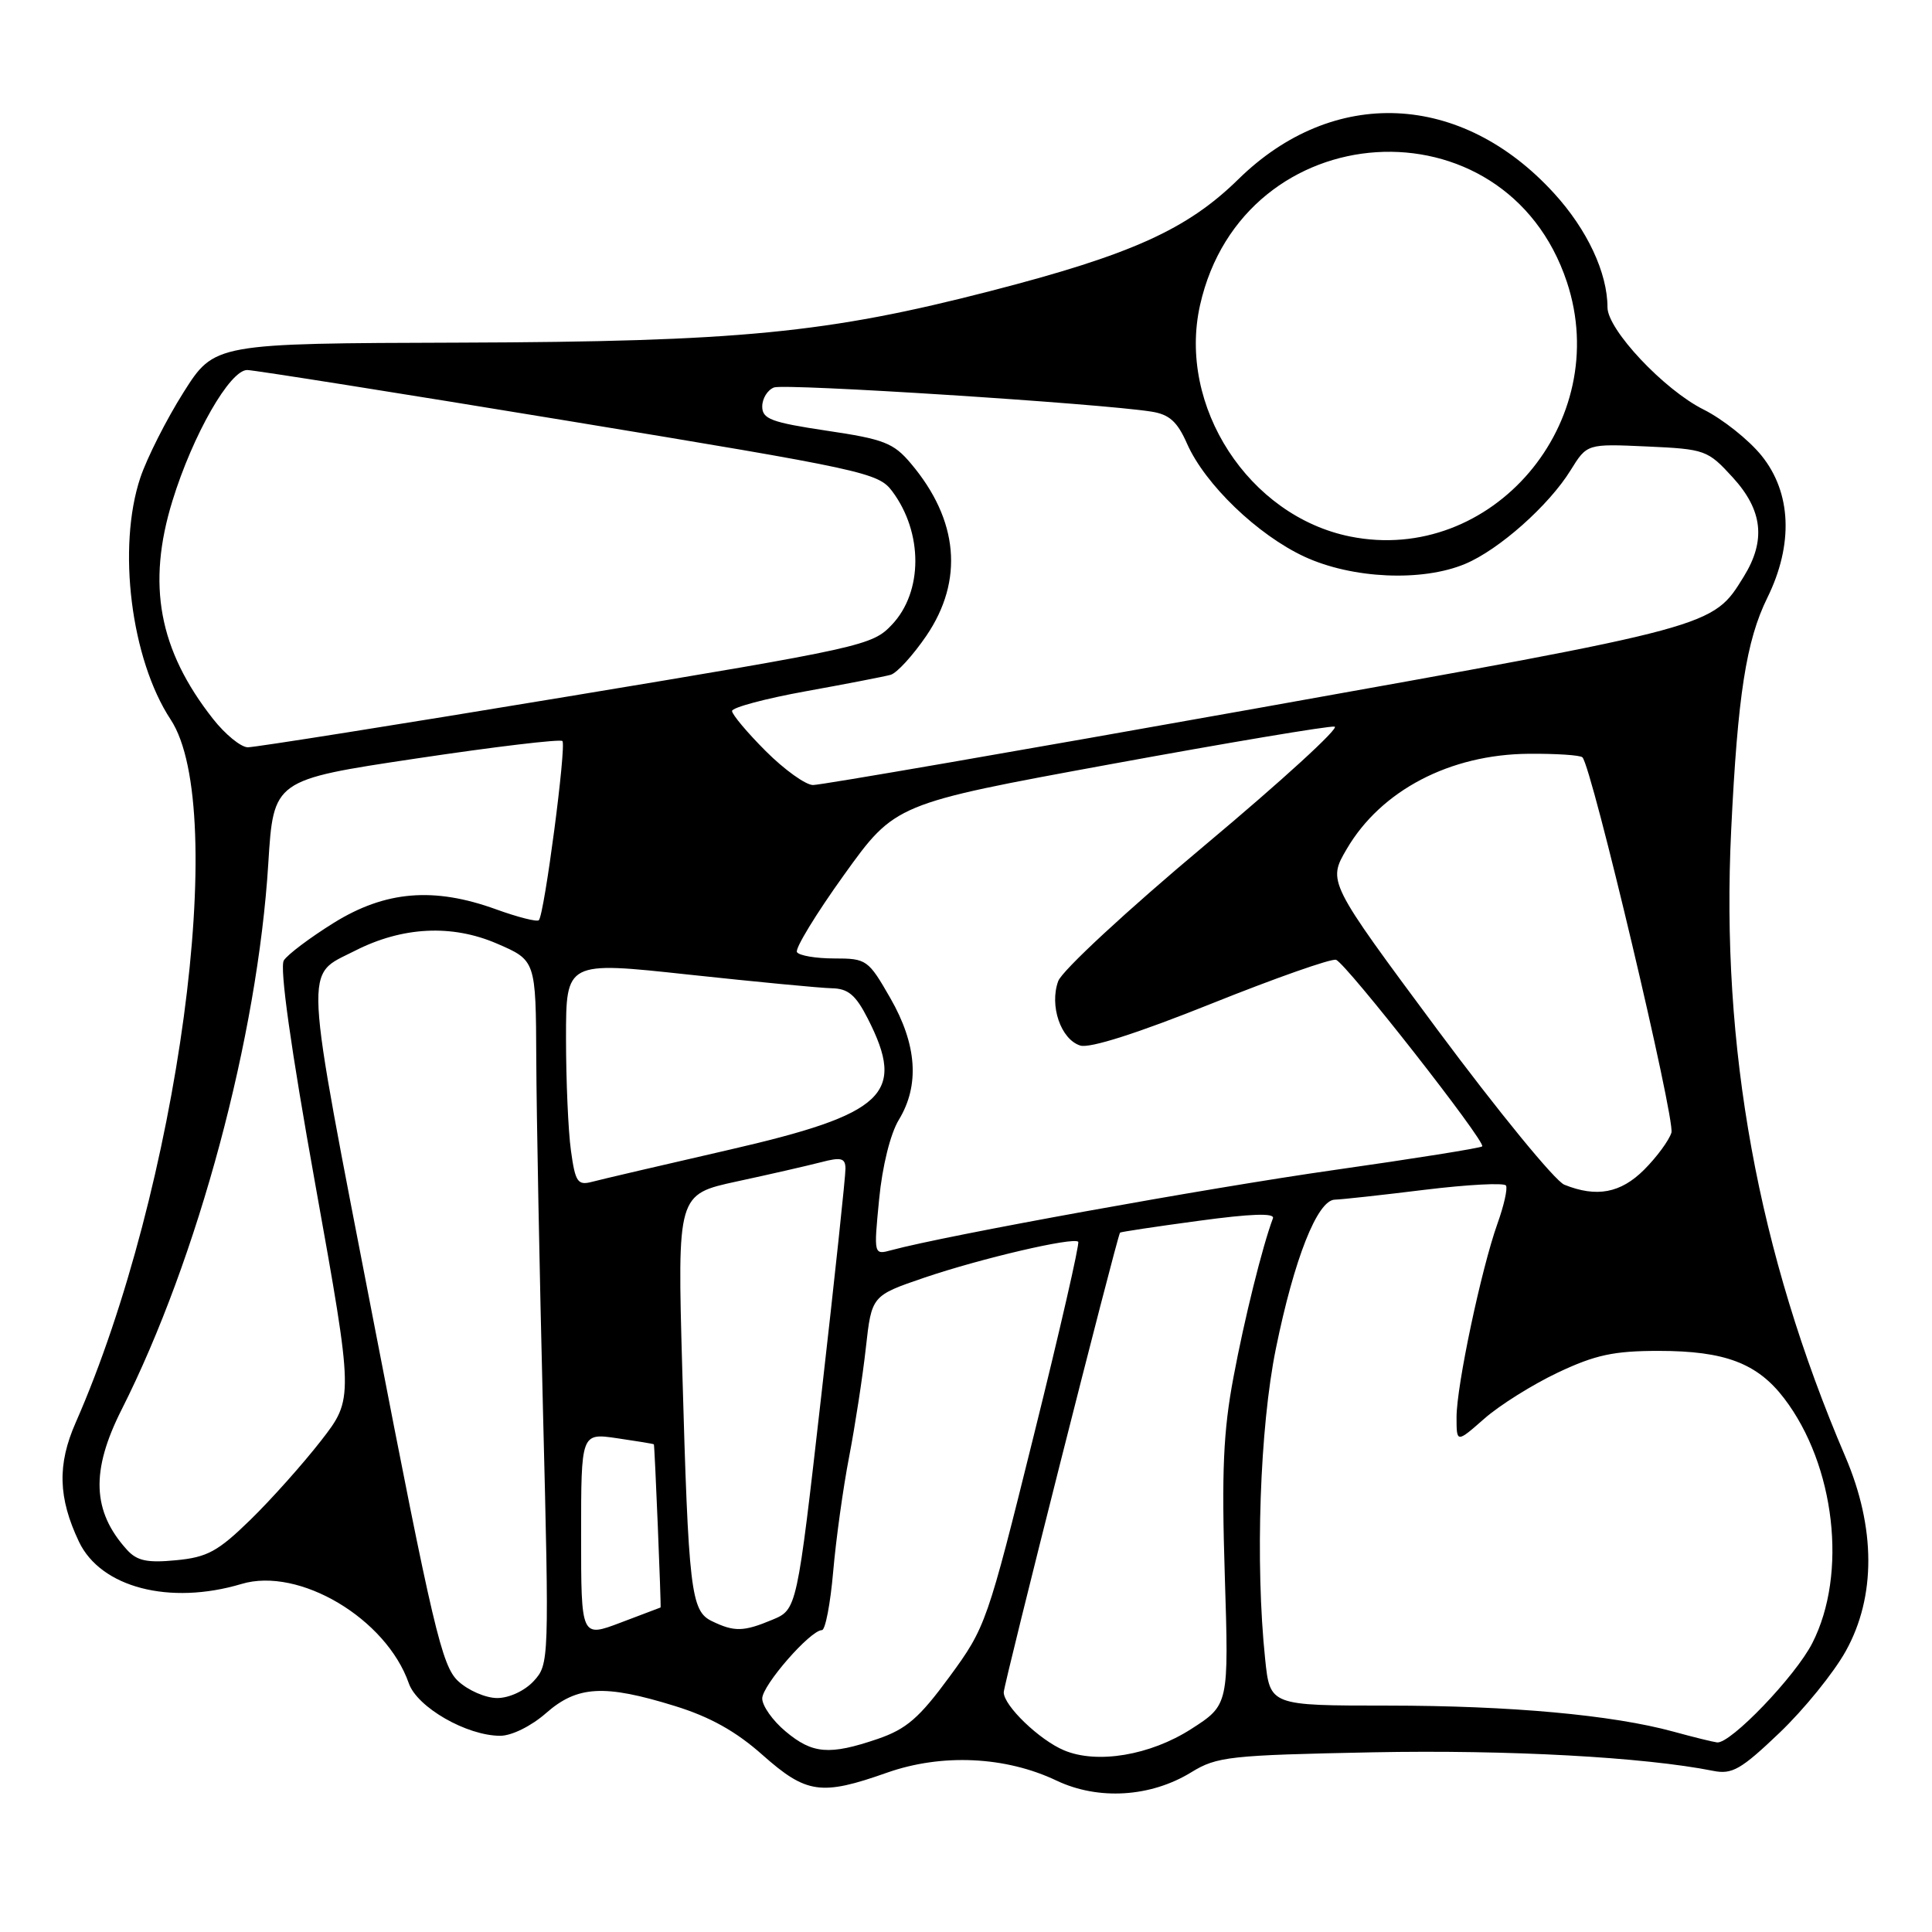 <?xml version="1.0" encoding="UTF-8" standalone="no"?>
<!DOCTYPE svg PUBLIC "-//W3C//DTD SVG 1.1//EN" "http://www.w3.org/Graphics/SVG/1.1/DTD/svg11.dtd" >
<svg xmlns="http://www.w3.org/2000/svg" xmlns:xlink="http://www.w3.org/1999/xlink" version="1.1" viewBox="0 0 256 256">
 <g >
 <path fill="currentColor"
d=" M 157.86 234.83 C 161.25 232.75 162.92 232.57 181.89 232.19 C 199.87 231.84 217.84 232.82 227.02 234.65 C 229.51 235.15 230.71 234.46 235.79 229.61 C 239.03 226.52 242.99 221.64 244.59 218.75 C 248.58 211.56 248.55 202.43 244.51 193.00 C 232.94 165.97 227.99 138.84 229.39 110.00 C 230.25 92.13 231.38 84.89 234.18 79.21 C 237.66 72.14 237.38 65.28 233.41 60.37 C 231.71 58.27 228.26 55.53 225.74 54.27 C 220.50 51.66 213.00 43.68 213.00 40.73 C 213.00 36.15 210.31 30.41 205.91 25.60 C 193.64 12.16 176.67 11.41 164.09 23.75 C 157.30 30.41 149.90 33.75 131.25 38.56 C 109.64 44.14 97.90 45.28 60.96 45.40 C 28.42 45.50 28.42 45.50 24.31 52.00 C 22.05 55.58 19.49 60.65 18.60 63.28 C 15.50 72.54 17.36 87.36 22.61 95.34 C 30.43 107.19 23.62 157.58 10.03 188.50 C 7.58 194.06 7.70 198.46 10.46 204.28 C 13.35 210.36 22.48 212.73 32.01 209.88 C 39.63 207.60 51.17 214.46 54.17 223.05 C 55.28 226.23 61.85 230.00 66.28 230.00 C 67.80 230.00 70.39 228.72 72.35 227.00 C 76.49 223.36 80.07 223.16 89.41 226.05 C 94.08 227.49 97.52 229.41 101.05 232.55 C 106.85 237.69 108.81 237.97 117.53 234.89 C 124.79 232.33 133.24 232.72 140.00 235.94 C 145.54 238.57 152.48 238.14 157.86 234.83 Z  M 141.00 231.93 C 137.74 230.57 133.00 226.01 133.00 224.24 C 133.00 223.19 147.93 164.16 148.41 163.33 C 148.46 163.24 153.13 162.53 158.79 161.77 C 165.77 160.82 168.94 160.71 168.67 161.43 C 167.28 165.13 164.88 174.78 163.44 182.50 C 162.09 189.66 161.86 195.02 162.29 208.70 C 162.83 225.90 162.83 225.90 157.83 229.11 C 152.40 232.59 145.38 233.77 141.00 231.93 Z  M 104.08 229.41 C 102.38 227.99 101.00 226.03 101.00 225.06 C 101.00 223.31 107.38 216.00 108.91 216.00 C 109.36 216.00 110.03 212.51 110.40 208.25 C 110.77 203.99 111.72 197.12 112.52 193.00 C 113.31 188.88 114.31 182.39 114.73 178.59 C 115.50 171.68 115.50 171.68 122.50 169.29 C 129.98 166.75 142.22 163.89 142.87 164.54 C 143.08 164.75 140.44 176.31 136.98 190.21 C 130.82 215.04 130.62 215.62 125.82 222.17 C 121.80 227.65 120.11 229.11 116.29 230.42 C 109.89 232.60 107.65 232.41 104.08 229.41 Z  M 221.74 229.45 C 213.62 227.23 200.16 226.01 183.89 226.00 C 168.28 226.00 168.28 226.00 167.64 219.85 C 166.31 207.14 166.93 189.14 169.06 178.70 C 171.49 166.77 174.56 159.02 176.87 158.96 C 177.77 158.94 183.14 158.35 188.81 157.65 C 194.48 156.96 199.31 156.70 199.55 157.09 C 199.79 157.47 199.28 159.75 198.42 162.14 C 196.28 168.14 193.00 183.62 193.00 187.78 C 193.00 191.21 193.00 191.21 196.68 187.98 C 198.70 186.20 203.09 183.45 206.43 181.87 C 211.38 179.53 213.84 179.00 219.78 179.00 C 228.55 179.00 232.85 180.63 236.41 185.29 C 243.17 194.15 244.83 208.55 240.14 217.72 C 237.90 222.12 229.29 231.09 227.52 230.88 C 226.96 230.81 224.36 230.17 221.74 229.45 Z  M 60.70 222.75 C 58.55 220.74 57.38 215.79 49.61 175.65 C 40.10 126.54 40.25 129.44 47.04 125.98 C 53.30 122.79 59.85 122.45 65.82 125.02 C 71.00 127.25 71.00 127.25 71.06 140.37 C 71.09 147.59 71.49 168.57 71.95 187.00 C 72.78 220.07 72.76 220.53 70.72 222.75 C 69.53 224.04 67.47 225.00 65.88 225.00 C 64.36 225.00 62.03 223.99 60.70 222.75 Z  M 77.00 203.43 C 77.00 189.88 77.00 189.88 81.75 190.57 C 84.36 190.95 86.56 191.31 86.64 191.38 C 86.75 191.47 87.63 213.00 87.53 213.00 C 87.51 213.00 85.14 213.90 82.25 215.00 C 77.00 216.99 77.00 216.99 77.00 203.43 Z  M 94.33 214.81 C 91.54 213.47 91.23 210.84 90.40 181.38 C 89.75 158.26 89.75 158.26 97.63 156.55 C 101.96 155.62 106.96 154.47 108.75 154.01 C 111.45 153.30 112.01 153.44 112.03 154.83 C 112.05 155.75 110.61 169.27 108.83 184.88 C 105.60 213.27 105.60 213.27 102.33 214.63 C 98.53 216.22 97.30 216.25 94.33 214.81 Z  M 16.82 205.35 C 12.21 200.26 12.01 194.90 16.12 186.77 C 26.25 166.70 34.13 137.34 35.55 114.42 C 36.24 103.34 36.24 103.34 55.12 100.51 C 65.51 98.95 74.24 97.91 74.52 98.19 C 75.08 98.75 72.13 121.20 71.40 121.93 C 71.16 122.18 68.60 121.53 65.73 120.49 C 57.48 117.50 51.07 118.04 44.23 122.28 C 41.08 124.24 38.10 126.48 37.61 127.26 C 37.03 128.18 38.52 138.81 41.79 157.00 C 46.87 185.32 46.87 185.32 42.53 190.91 C 40.14 193.98 35.93 198.70 33.17 201.39 C 28.87 205.58 27.46 206.35 23.32 206.74 C 19.50 207.11 18.15 206.82 16.82 205.35 Z  M 116.49 158.90 C 116.91 154.53 117.98 150.22 119.10 148.38 C 121.88 143.81 121.51 138.41 117.97 132.25 C 115.05 127.16 114.82 127.00 110.54 127.00 C 108.11 127.00 105.88 126.62 105.60 126.16 C 105.32 125.70 108.13 121.09 111.85 115.91 C 118.61 106.50 118.61 106.50 147.05 101.28 C 162.70 98.41 176.10 96.16 176.84 96.28 C 177.57 96.40 169.84 103.47 159.65 112.00 C 149.34 120.63 140.73 128.61 140.22 130.00 C 139.03 133.25 140.56 137.73 143.14 138.54 C 144.39 138.94 150.77 136.90 160.52 132.99 C 169.00 129.59 176.43 126.98 177.03 127.18 C 178.34 127.61 196.92 151.32 196.40 151.90 C 196.20 152.12 187.35 153.53 176.73 155.04 C 159.99 157.42 125.23 163.72 118.13 165.65 C 115.77 166.29 115.77 166.29 116.49 158.90 Z  M 207.28 156.98 C 206.06 156.49 198.50 147.25 190.48 136.46 C 175.91 116.83 175.91 116.83 178.46 112.48 C 183.00 104.73 192.13 99.96 202.56 99.88 C 206.19 99.85 209.39 100.06 209.68 100.35 C 210.92 101.58 222.01 148.39 221.47 150.09 C 221.14 151.13 219.52 153.33 217.86 154.99 C 214.75 158.10 211.55 158.70 207.28 156.98 Z  M 75.65 152.44 C 75.29 149.84 75.00 143.15 75.00 137.55 C 75.00 127.38 75.00 127.38 91.25 129.14 C 100.19 130.10 108.73 130.92 110.23 130.95 C 112.38 130.99 113.39 131.84 114.98 134.96 C 120.09 144.98 117.31 147.60 96.50 152.38 C 87.70 154.40 79.55 156.30 78.40 156.61 C 76.54 157.09 76.22 156.61 75.65 152.44 Z  M 101.47 99.53 C 99.01 97.07 97.00 94.67 97.00 94.21 C 97.00 93.75 101.39 92.57 106.75 91.60 C 112.11 90.63 117.17 89.65 118.00 89.42 C 118.83 89.20 120.96 86.86 122.75 84.24 C 127.73 76.91 127.02 68.90 120.70 61.42 C 118.41 58.69 117.12 58.19 109.55 57.07 C 102.21 55.97 101.00 55.52 101.00 53.87 C 101.00 52.80 101.70 51.67 102.56 51.34 C 103.99 50.79 145.66 53.45 152.56 54.54 C 154.94 54.91 156.00 55.86 157.29 58.79 C 159.67 64.18 166.63 70.88 172.86 73.77 C 179.18 76.69 188.44 77.11 194.14 74.72 C 198.63 72.84 205.24 66.97 208.12 62.30 C 210.29 58.80 210.29 58.80 218.23 59.16 C 225.94 59.51 226.28 59.63 229.59 63.25 C 233.57 67.60 234.02 71.61 231.06 76.40 C 226.91 83.11 227.48 82.96 166.50 93.86 C 135.15 99.46 108.70 104.04 107.72 104.02 C 106.75 104.01 103.93 101.99 101.47 99.53 Z  M 28.22 95.25 C 21.04 86.12 19.43 77.45 22.85 66.36 C 25.55 57.60 30.48 48.99 32.77 49.03 C 33.72 49.05 52.91 52.09 75.40 55.79 C 114.50 62.23 116.38 62.63 118.22 65.09 C 122.32 70.58 122.31 78.41 118.19 82.77 C 115.58 85.54 114.37 85.81 75.00 92.33 C 52.73 96.02 33.75 99.03 32.83 99.02 C 31.92 99.01 29.84 97.31 28.22 95.25 Z  M 178.90 71.09 C 165.46 68.38 156.01 53.82 159.01 40.44 C 164.71 15.02 199.47 12.82 207.62 37.36 C 213.79 55.94 197.68 74.87 178.90 71.09 Z "/>
</g>
</svg>